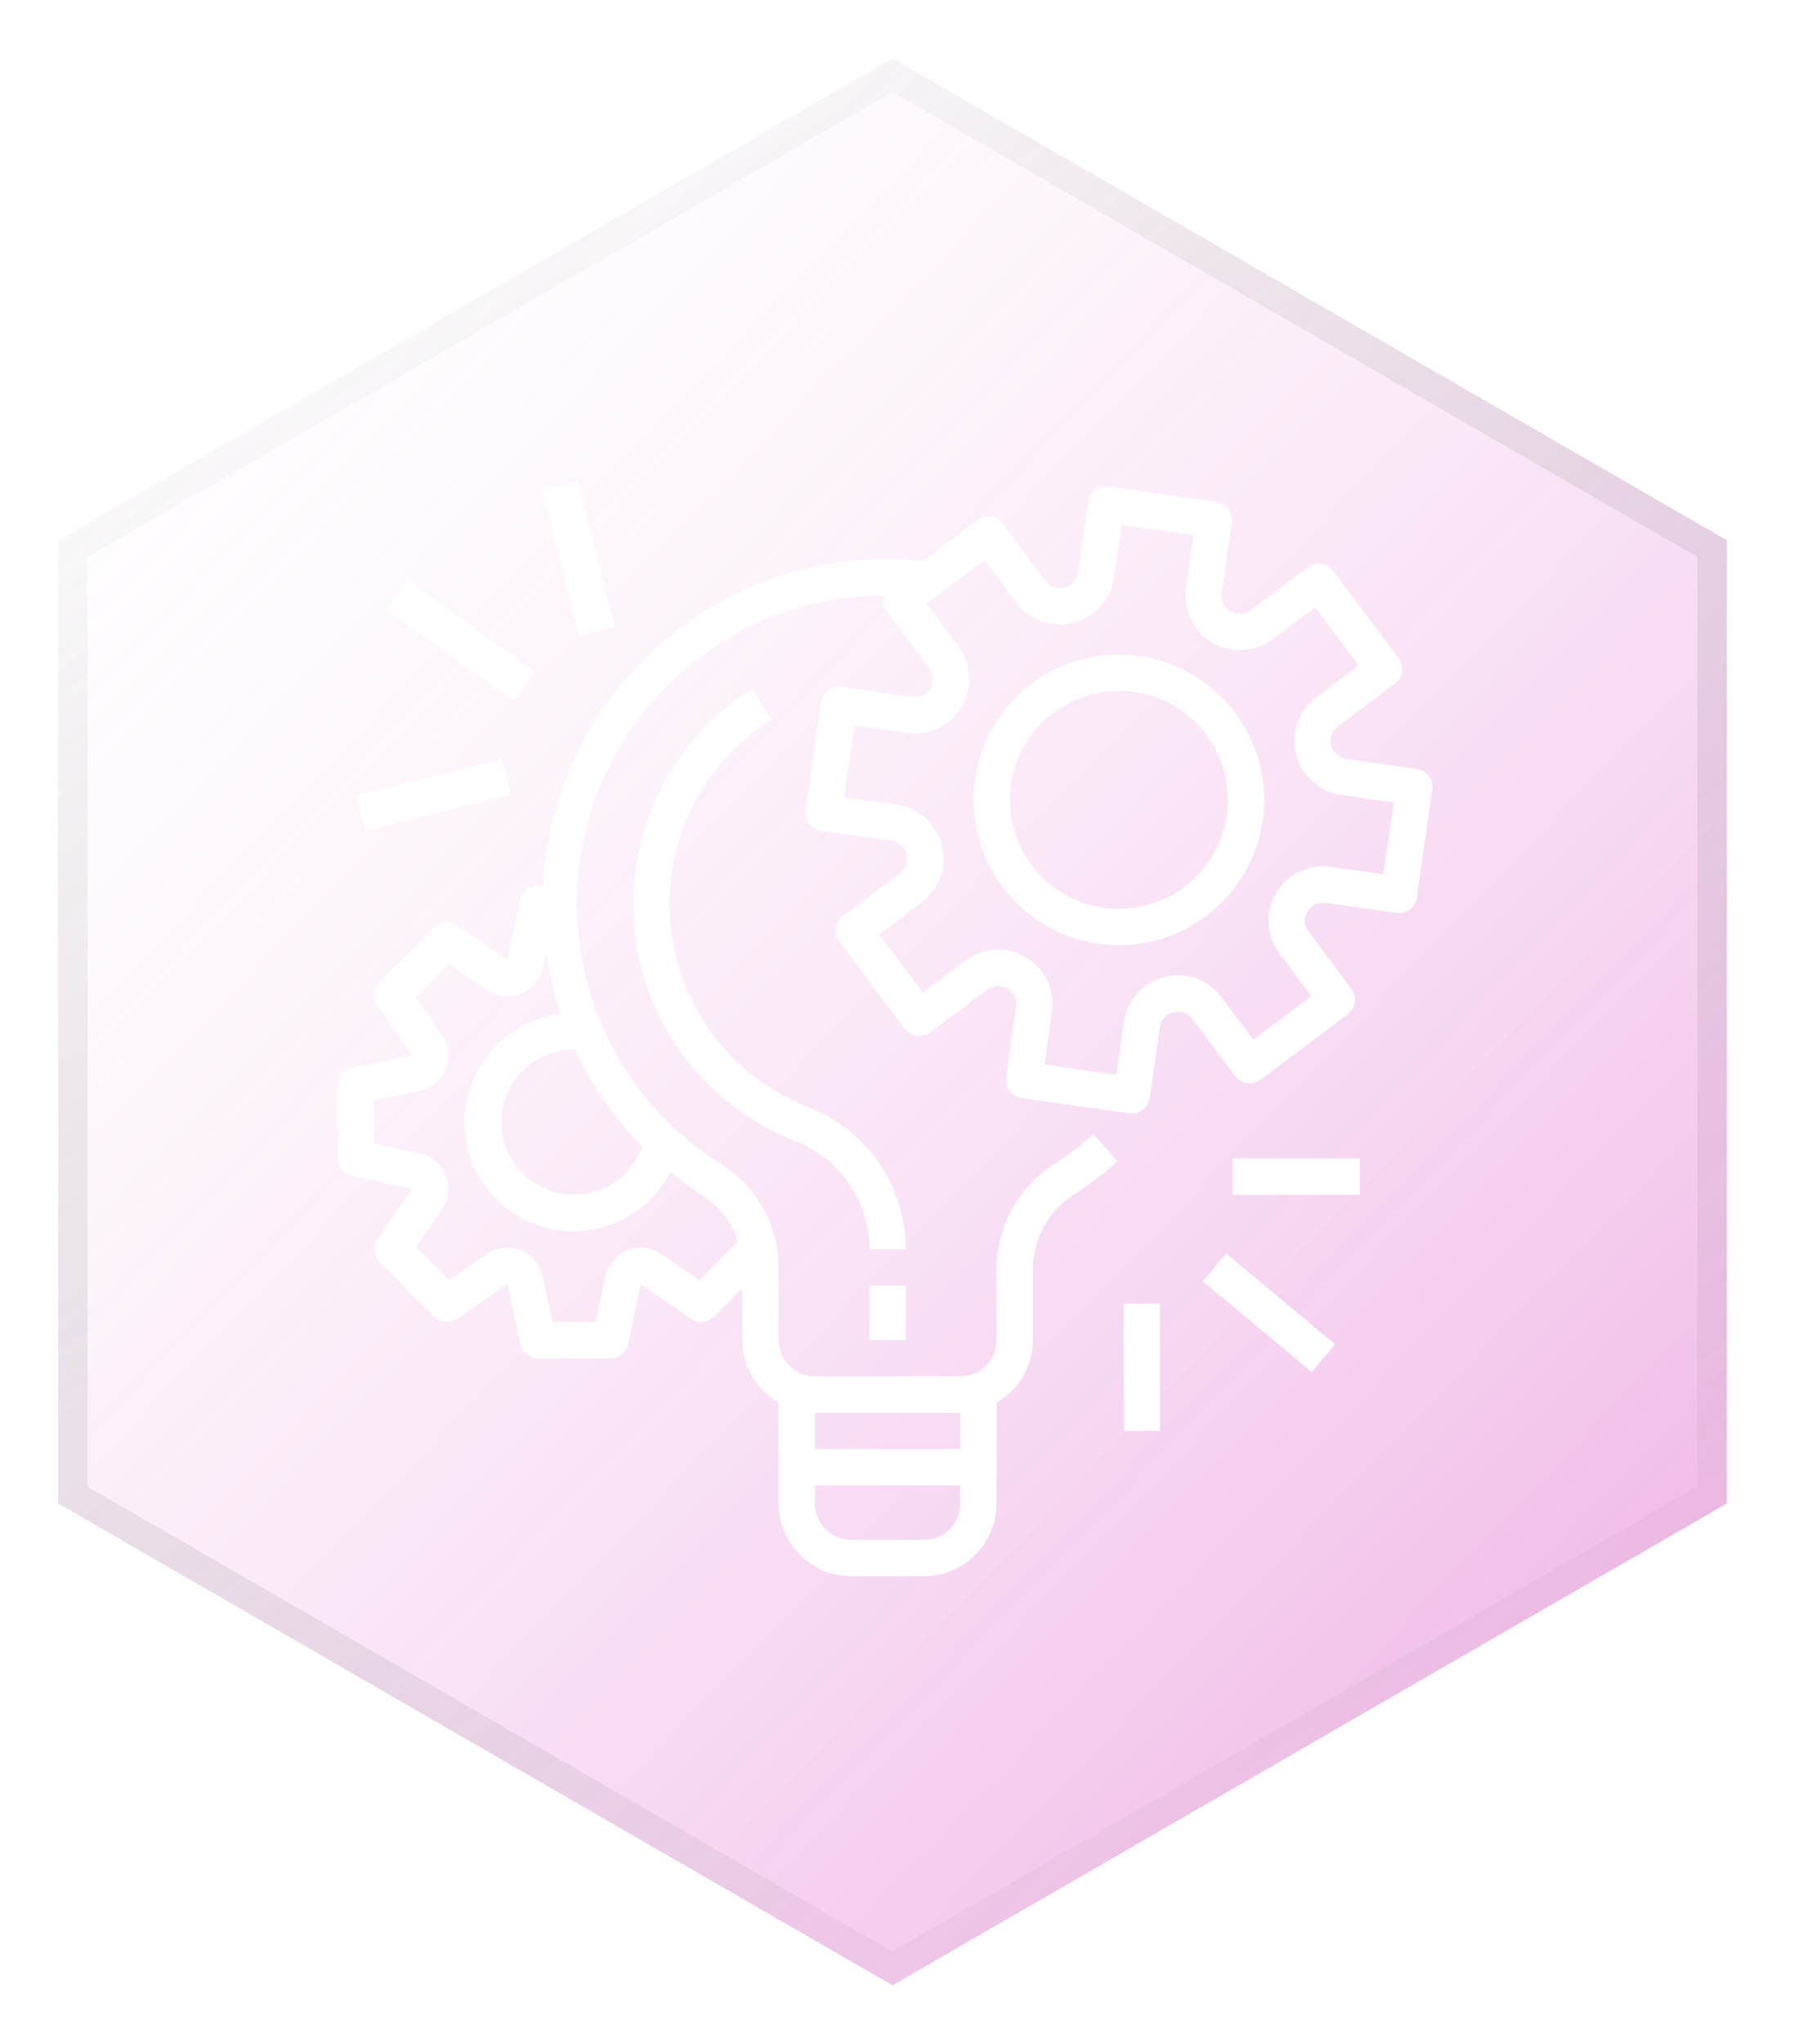 <svg width="123" height="140" viewBox="0 0 123 140" fill="none" xmlns="http://www.w3.org/2000/svg">
<g filter="url(#filter0_d_1849_2835)">
<path d="M61.158 0L118.315 33V99L61.158 132L4 99V33L61.158 0Z" fill="url(#paint0_linear_1849_2835)" fill-opacity="0.4" shape-rendering="crispEdges"/>
<path d="M5 33.577L61.158 1.155L117.315 33.577V98.423L61.158 130.845L5 98.423V33.577Z" stroke="url(#paint1_linear_1849_2835)" stroke-opacity="0.3" stroke-width="2" shape-rendering="crispEdges"/>
</g>
<g filter="url(#filter1_d_1849_2835)">
<path d="M97.09 48.684H97.089L97.087 48.681L92.246 47.991C92.002 47.956 91.774 47.85 91.591 47.685C91.407 47.521 91.277 47.306 91.216 47.068C91.155 46.829 91.166 46.578 91.247 46.346C91.329 46.114 91.478 45.911 91.674 45.763L95.587 42.828C95.851 42.63 96.026 42.336 96.073 42.009C96.119 41.682 96.034 41.35 95.836 41.086L91.356 35.113C91.158 34.849 90.863 34.674 90.536 34.627C90.21 34.581 89.878 34.666 89.614 34.864L85.702 37.798C85.505 37.948 85.269 38.035 85.022 38.049C84.775 38.064 84.53 38.004 84.317 37.879C84.105 37.753 83.934 37.567 83.827 37.344C83.721 37.121 83.683 36.872 83.719 36.627L84.41 31.786C84.434 31.625 84.425 31.46 84.384 31.301C84.344 31.143 84.273 30.994 84.175 30.863C84.077 30.733 83.954 30.622 83.813 30.539C83.673 30.456 83.517 30.401 83.355 30.378L83.354 30.378L75.967 29.322C75.805 29.299 75.64 29.308 75.482 29.348C75.323 29.389 75.175 29.46 75.044 29.558C74.913 29.656 74.803 29.779 74.719 29.919C74.636 30.06 74.581 30.215 74.558 30.377V30.378L73.866 35.219C73.831 35.462 73.725 35.69 73.561 35.874C73.397 36.057 73.182 36.187 72.943 36.248C72.705 36.31 72.453 36.299 72.221 36.217C71.989 36.135 71.786 35.987 71.638 35.79L68.705 31.877C68.507 31.613 68.212 31.439 67.886 31.392C67.559 31.345 67.227 31.43 66.963 31.628L63.223 34.434C61.531 34.255 59.825 34.255 58.133 34.434C47.053 35.701 38.365 44.537 37.285 55.637C37.251 55.989 37.239 56.339 37.221 56.688H36.848C36.561 56.689 36.284 56.788 36.062 56.969C35.84 57.151 35.688 57.403 35.631 57.684L34.771 61.773L31.326 59.398C31.086 59.232 30.796 59.156 30.506 59.182C30.217 59.209 29.945 59.336 29.739 59.542L26.006 63.275C25.8 63.481 25.673 63.752 25.647 64.042C25.621 64.332 25.697 64.621 25.861 64.861L28.226 68.299L24.135 69.159C23.858 69.22 23.609 69.374 23.431 69.596C23.253 69.817 23.157 70.093 23.157 70.378V75.356C23.157 75.641 23.255 75.918 23.435 76.14C23.615 76.362 23.866 76.515 24.145 76.574L28.236 77.434L25.871 80.872C25.706 81.112 25.631 81.401 25.657 81.691C25.683 81.981 25.81 82.252 26.016 82.458L29.749 86.191C29.955 86.397 30.227 86.524 30.517 86.551C30.806 86.577 31.096 86.501 31.336 86.336L34.774 83.965L35.634 88.055C35.692 88.336 35.844 88.588 36.066 88.77C36.288 88.951 36.565 89.05 36.852 89.051H41.829C42.115 89.051 42.392 88.953 42.614 88.773C42.836 88.593 42.989 88.342 43.048 88.063L43.908 83.972L47.346 86.337C47.586 86.502 47.875 86.578 48.165 86.551C48.455 86.525 48.726 86.398 48.932 86.192L50.864 84.254V87.8C50.867 88.67 51.099 89.524 51.535 90.276C51.972 91.029 52.599 91.653 53.353 92.086V99.001C53.353 101.75 55.582 103.979 58.331 103.979H63.309C66.058 103.979 68.287 101.75 68.287 99.001V92.086C69.041 91.653 69.668 91.029 70.105 90.276C70.542 89.524 70.773 88.67 70.776 87.8V82.875C70.793 81.855 71.065 80.855 71.568 79.968C72.071 79.08 72.788 78.333 73.654 77.795C74.687 77.125 75.667 76.376 76.584 75.555L74.924 73.7C74.103 74.436 73.227 75.106 72.302 75.705C71.086 76.468 70.081 77.525 69.379 78.778C68.678 80.03 68.302 81.439 68.287 82.875V87.8C68.287 89.175 67.173 90.289 65.798 90.289H55.842C54.468 90.289 53.353 89.175 53.353 87.8V82.771C53.339 81.363 52.97 79.981 52.28 78.753C51.59 77.526 50.601 76.492 49.406 75.748C39.542 69.55 36.57 56.529 42.768 46.666C44.66 43.655 47.283 41.171 50.392 39.445C53.501 37.72 56.996 36.808 60.553 36.795C60.534 36.84 60.518 36.885 60.504 36.931C60.458 37.258 60.543 37.589 60.742 37.853L63.675 41.764C63.826 41.96 63.914 42.197 63.927 42.444C63.941 42.69 63.879 42.935 63.75 43.146C63.625 43.358 63.44 43.528 63.219 43.635C62.997 43.742 62.749 43.78 62.505 43.745L57.664 43.053C57.502 43.029 57.338 43.038 57.179 43.079C57.021 43.119 56.872 43.19 56.741 43.288C56.611 43.386 56.5 43.509 56.417 43.65C56.334 43.79 56.279 43.946 56.256 44.108L56.255 44.109L55.199 51.5C55.152 51.827 55.237 52.159 55.435 52.423C55.633 52.687 55.927 52.862 56.254 52.909L56.255 52.909L61.096 53.601C61.34 53.636 61.568 53.742 61.751 53.906C61.935 54.07 62.065 54.285 62.126 54.524C62.188 54.762 62.177 55.013 62.095 55.246C62.013 55.478 61.865 55.681 61.668 55.828L57.756 58.762C57.492 58.96 57.318 59.255 57.271 59.581C57.224 59.908 57.309 60.24 57.507 60.504L61.987 66.477C62.185 66.741 62.48 66.916 62.807 66.963C63.134 67.009 63.466 66.924 63.73 66.726L67.642 63.793C67.839 63.646 68.075 63.56 68.321 63.547C68.566 63.534 68.81 63.594 69.022 63.719C69.233 63.844 69.403 64.029 69.51 64.251C69.616 64.472 69.654 64.721 69.62 64.964L68.929 69.805C68.906 69.967 68.915 70.132 68.955 70.29C68.996 70.448 69.067 70.597 69.165 70.728C69.263 70.859 69.386 70.969 69.526 71.052C69.667 71.136 69.822 71.191 69.984 71.214H69.984L77.377 72.27C77.435 72.278 77.493 72.282 77.552 72.282C77.852 72.282 78.142 72.174 78.368 71.978C78.595 71.782 78.743 71.51 78.785 71.214L79.476 66.373C79.511 66.129 79.617 65.901 79.781 65.718C79.946 65.534 80.161 65.404 80.399 65.343C80.638 65.282 80.889 65.293 81.121 65.374C81.353 65.456 81.556 65.605 81.704 65.802L84.638 69.713C84.836 69.977 85.131 70.152 85.458 70.198C85.785 70.245 86.117 70.16 86.38 69.962L92.354 65.482C92.618 65.284 92.793 64.989 92.839 64.662C92.886 64.335 92.801 64.004 92.603 63.739L89.67 59.828C89.519 59.632 89.432 59.396 89.418 59.149C89.405 58.903 89.467 58.658 89.595 58.447C89.717 58.232 89.901 58.06 90.124 57.953C90.346 57.846 90.596 57.81 90.84 57.849L95.68 58.54C95.842 58.563 96.007 58.554 96.165 58.514C96.324 58.474 96.473 58.402 96.603 58.304C96.734 58.206 96.844 58.084 96.928 57.943C97.011 57.803 97.066 57.647 97.089 57.485V57.485L98.145 50.093C98.168 49.931 98.159 49.766 98.118 49.608C98.078 49.449 98.007 49.3 97.909 49.17C97.811 49.039 97.688 48.929 97.547 48.845C97.407 48.762 97.251 48.707 97.09 48.684ZM55.842 92.778H65.798V95.267H55.842V92.778ZM55.842 97.756H65.798V99.001C65.798 100.375 64.684 101.49 63.309 101.49H58.331C56.956 101.49 55.842 100.375 55.842 99.001V97.756ZM45.935 76.295C46.614 76.851 47.325 77.368 48.062 77.844C49.238 78.588 50.123 79.712 50.569 81.029L47.9 83.694L45.315 81.911C44.183 81.132 42.633 81.417 41.853 82.549C41.666 82.82 41.535 83.126 41.467 83.448L40.815 86.556H37.857L37.205 83.453C36.922 82.108 35.602 81.247 34.257 81.53C33.934 81.598 33.628 81.729 33.357 81.916L30.771 83.694L28.503 81.431L30.284 78.847C31.065 77.716 30.781 76.166 29.649 75.385C29.378 75.198 29.072 75.066 28.749 74.998L25.646 74.345V71.388L28.749 70.735C30.093 70.45 30.952 69.128 30.667 67.784C30.6 67.465 30.47 67.162 30.286 66.893L28.503 64.302L30.771 62.04L33.358 63.822C34.49 64.601 36.04 64.315 36.82 63.182C37.006 62.911 37.137 62.606 37.205 62.283L37.423 61.248C37.622 62.682 37.952 64.094 38.41 65.468C34.315 65.956 31.391 69.672 31.879 73.766C32.367 77.861 36.083 80.785 40.178 80.297C41.391 80.152 42.551 79.712 43.555 79.014C44.559 78.316 45.376 77.382 45.935 76.295ZM44.002 74.542C43.073 77.125 40.226 78.465 37.643 77.536C35.06 76.607 33.719 73.76 34.648 71.177C34.995 70.212 35.632 69.379 36.471 68.79C37.31 68.201 38.31 67.886 39.335 67.889H39.383C40.527 70.356 42.09 72.607 44.002 74.542ZM94.794 55.897L91.186 55.382C89.144 55.09 87.253 56.509 86.962 58.55C86.822 59.53 87.077 60.526 87.671 61.318L89.858 64.234L85.875 67.22L83.688 64.306C82.451 62.656 80.11 62.322 78.461 63.559C77.669 64.153 77.145 65.037 77.005 66.017L76.501 69.631L71.574 68.927L72.089 65.317C72.381 63.276 70.963 61.385 68.922 61.093C68.437 61.023 67.942 61.05 67.467 61.172C66.992 61.293 66.545 61.508 66.153 61.802L63.237 63.988L60.25 60.006L63.165 57.818C64.814 56.581 65.149 54.241 63.912 52.592C63.318 51.8 62.434 51.276 61.454 51.135L57.845 50.62L58.549 45.693L62.158 46.209C64.199 46.501 66.091 45.083 66.383 43.042C66.452 42.556 66.426 42.062 66.304 41.587C66.182 41.111 65.968 40.665 65.674 40.272L63.48 37.354L67.462 34.367L69.65 37.283C70.887 38.933 73.227 39.267 74.876 38.031C75.668 37.436 76.192 36.552 76.333 35.572L76.848 31.963L81.775 32.666L81.26 36.275C80.968 38.316 82.386 40.207 84.428 40.499C85.408 40.639 86.403 40.384 87.196 39.789L90.112 37.603L93.098 41.585L90.182 43.773C88.533 45.01 88.198 47.35 89.435 49C90.029 49.792 90.913 50.316 91.894 50.456L95.503 50.971L94.794 55.897Z" fill="white"/>
<path d="M76.67 40.839C71.171 40.839 66.714 45.296 66.714 50.795C66.714 56.293 71.171 60.75 76.67 60.75C82.168 60.75 86.625 56.293 86.625 50.795C86.619 45.299 82.165 40.845 76.67 40.839ZM76.67 58.261C72.546 58.261 69.203 54.919 69.203 50.795C69.203 46.671 72.546 43.328 76.67 43.328C80.793 43.328 84.136 46.671 84.136 50.795C84.132 54.916 80.791 58.257 76.67 58.261ZM59.575 84.067H62.064V87.8H59.575V84.067ZM55.377 71.845C47.694 68.844 43.899 60.183 46.901 52.501C48.063 49.524 50.151 46.999 52.855 45.297L51.525 43.191C43.383 48.32 40.941 59.078 46.07 67.219C48.057 70.372 51.002 72.805 54.473 74.161C57.546 75.338 59.575 78.288 59.575 81.578H62.064C62.068 77.261 59.408 73.389 55.377 71.845ZM84.465 75.356H93.176V77.845H84.465V75.356ZM82.424 83.778L84.017 81.865L91.485 88.087L89.892 89.999L82.424 83.778ZM76.998 85.311H79.487V94.023H76.998V85.311ZM24.428 50.502L34.383 48.014L34.986 50.427L25.031 52.916L24.428 50.502ZM26.495 37.79L27.941 35.766L36.651 41.987L35.206 44.012L26.495 37.79ZM37.158 29.616L39.569 29L42.114 38.955L39.703 39.572L37.158 29.616Z" fill="white"/>
</g>
<defs>
<filter id="filter0_d_1849_2835" x="0" y="0" width="122.315" height="140" filterUnits="userSpaceOnUse" color-interpolation-filters="sRGB">
<feFlood flood-opacity="0" result="BackgroundImageFix"/>
<feColorMatrix in="SourceAlpha" type="matrix" values="0 0 0 0 0 0 0 0 0 0 0 0 0 0 0 0 0 0 127 0" result="hardAlpha"/>
<feOffset dy="4"/>
<feGaussianBlur stdDeviation="2"/>
<feComposite in2="hardAlpha" operator="out"/>
<feColorMatrix type="matrix" values="0 0 0 0 0 0 0 0 0 0 0 0 0 0 0 0 0 0 0.25 0"/>
<feBlend mode="normal" in2="BackgroundImageFix" result="effect1_dropShadow_1849_2835"/>
<feBlend mode="normal" in="SourceGraphic" in2="effect1_dropShadow_1849_2835" result="shape"/>
</filter>
<filter id="filter1_d_1849_2835" x="19.157" y="29" width="83" height="82.978" filterUnits="userSpaceOnUse" color-interpolation-filters="sRGB">
<feFlood flood-opacity="0" result="BackgroundImageFix"/>
<feColorMatrix in="SourceAlpha" type="matrix" values="0 0 0 0 0 0 0 0 0 0 0 0 0 0 0 0 0 0 127 0" result="hardAlpha"/>
<feOffset dy="4"/>
<feGaussianBlur stdDeviation="2"/>
<feComposite in2="hardAlpha" operator="out"/>
<feColorMatrix type="matrix" values="0 0 0 0 0 0 0 0 0 0 0 0 0 0 0 0 0 0 0.25 0"/>
<feBlend mode="normal" in2="BackgroundImageFix" result="effect1_dropShadow_1849_2835"/>
<feBlend mode="normal" in="SourceGraphic" in2="effect1_dropShadow_1849_2835" result="shape"/>
</filter>
<linearGradient id="paint0_linear_1849_2835" x1="120.397" y1="113.437" x2="13.262" y2="10.083" gradientUnits="userSpaceOnUse">
<stop offset="0.015" stop-color="#D744BF"/>
<stop offset="1" stop-color="white" stop-opacity="0.27"/>
</linearGradient>
<linearGradient id="paint1_linear_1849_2835" x1="13.835" y1="13.865" x2="87.168" y2="132" gradientUnits="userSpaceOnUse">
<stop stop-color="white"/>
<stop offset="1" stop-opacity="0"/>
</linearGradient>
</defs>
</svg>
